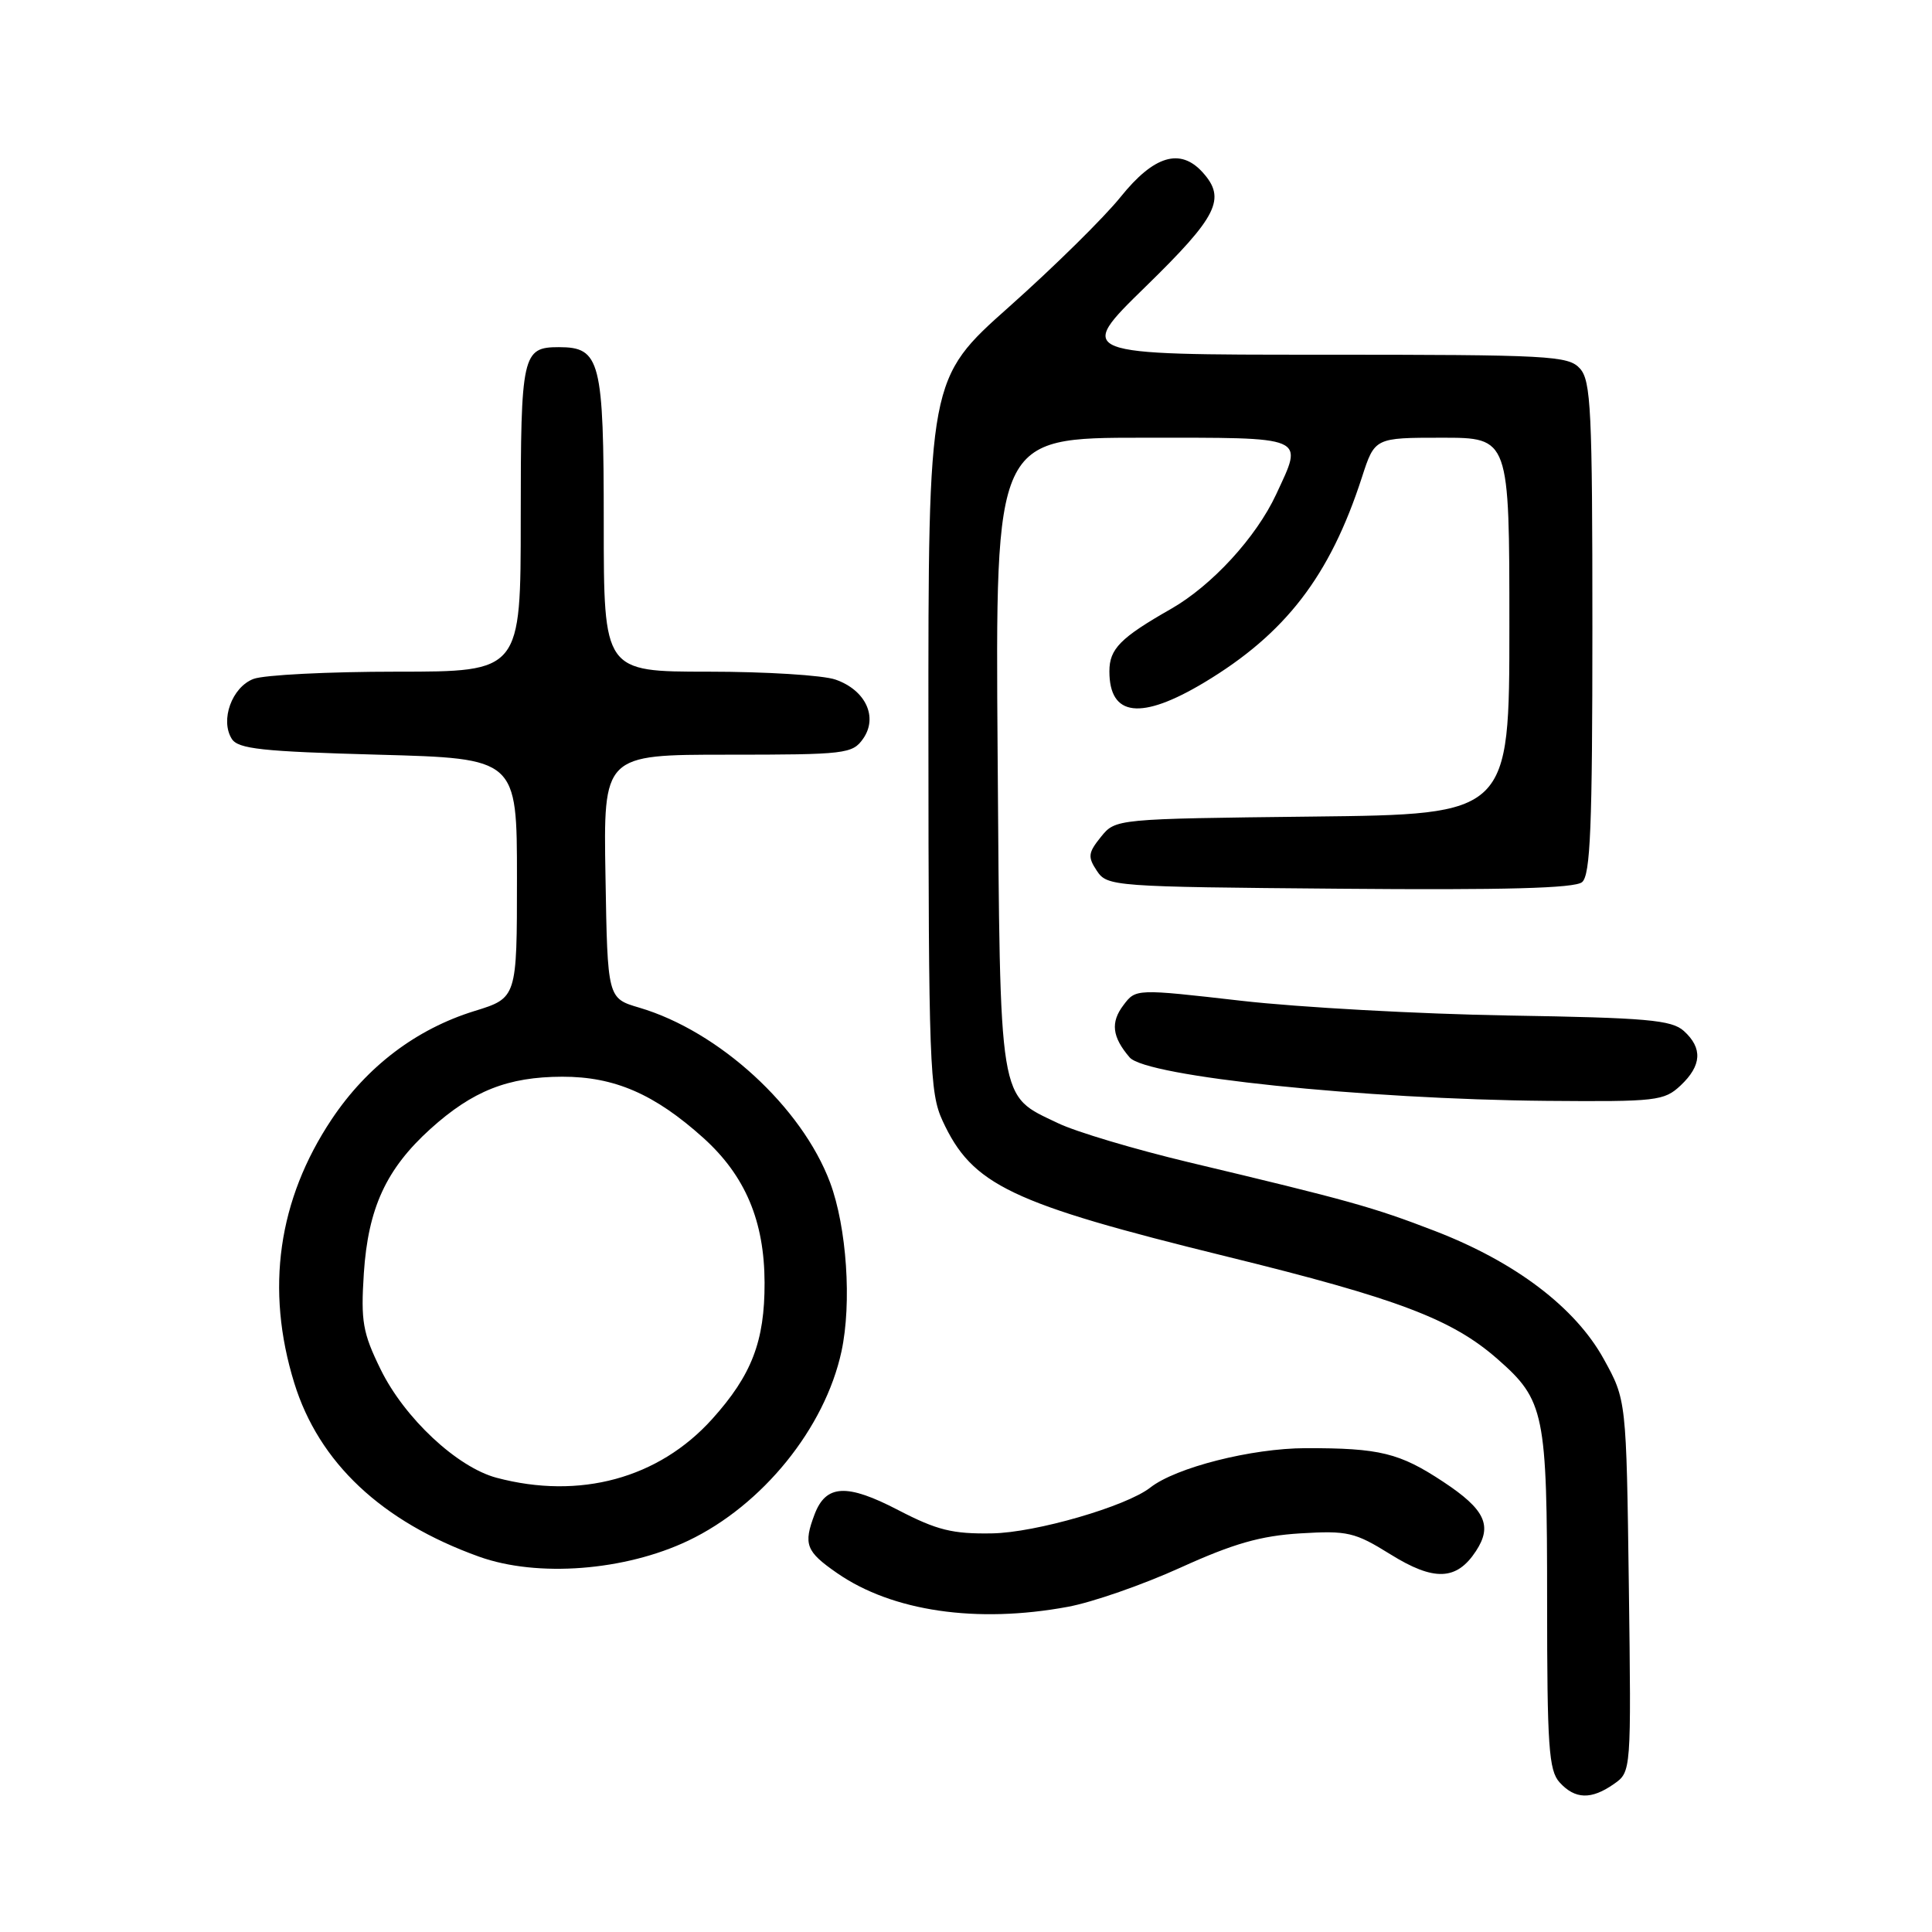 <?xml version="1.0" encoding="UTF-8" standalone="no"?>
<!DOCTYPE svg PUBLIC "-//W3C//DTD SVG 1.1//EN" "http://www.w3.org/Graphics/SVG/1.1/DTD/svg11.dtd" >
<svg xmlns="http://www.w3.org/2000/svg" xmlns:xlink="http://www.w3.org/1999/xlink" version="1.1" viewBox="0 0 256 256">
 <g >
 <path fill="currentColor"
d=" M 213.85 236.39 C 216.15 234.78 216.15 234.78 215.83 210.14 C 215.50 185.50 215.50 185.50 212.50 180.07 C 208.73 173.24 200.79 167.22 190.13 163.11 C 181.94 159.95 178.74 159.06 157.50 154.00 C 150.35 152.29 142.56 149.97 140.20 148.83 C 132.24 145.02 132.54 146.85 132.19 99.80 C 131.88 58.00 131.88 58.00 151.44 58.00 C 173.44 58.00 172.72 57.69 169.10 65.50 C 166.45 71.20 160.59 77.58 155.17 80.68 C 148.45 84.51 147.00 85.98 147.00 88.95 C 147.00 94.97 151.18 95.46 159.56 90.44 C 170.34 83.97 176.22 76.33 180.46 63.25 C 182.16 58.00 182.16 58.00 191.08 58.00 C 200.00 58.00 200.00 58.00 200.00 82.95 C 200.00 107.91 200.00 107.91 173.91 108.20 C 147.82 108.50 147.82 108.50 145.88 110.89 C 144.18 113.00 144.11 113.54 145.34 115.39 C 146.71 117.45 147.48 117.51 177.50 117.76 C 199.36 117.95 208.66 117.70 209.63 116.89 C 210.74 115.97 211.00 109.55 211.00 83.21 C 211.00 54.32 210.81 50.45 209.35 48.83 C 207.81 47.13 205.40 47.00 175.13 47.00 C 142.56 47.00 142.56 47.00 151.78 38.00 C 161.36 28.65 162.51 26.33 159.35 22.83 C 156.39 19.56 152.90 20.61 148.50 26.08 C 146.30 28.82 139.66 35.36 133.75 40.62 C 123.00 50.18 123.00 50.18 123.02 97.34 C 123.04 141.05 123.18 144.79 124.89 148.50 C 128.83 157.04 133.85 159.44 162.56 166.50 C 185.23 172.07 192.42 174.80 198.44 180.09 C 204.66 185.54 205.00 187.22 205.00 212.14 C 205.00 231.40 205.22 234.59 206.65 236.17 C 208.70 238.43 210.85 238.49 213.85 236.39 Z  M 141.50 212.91 C 144.73 212.32 151.45 209.98 156.44 207.71 C 163.44 204.53 167.05 203.50 172.30 203.18 C 178.57 202.80 179.51 203.02 184.23 205.95 C 190.01 209.55 193.01 209.44 195.57 205.53 C 197.79 202.15 196.78 200.01 191.26 196.36 C 185.44 192.51 182.83 191.87 172.99 191.89 C 165.82 191.91 155.81 194.45 152.42 197.11 C 149.25 199.60 137.22 203.09 131.46 203.18 C 126.21 203.27 124.16 202.76 119.03 200.10 C 112.21 196.55 109.45 196.69 107.94 200.65 C 106.43 204.64 106.78 205.58 110.93 208.45 C 118.23 213.51 129.43 215.15 141.50 212.91 Z  M 91.21 204.14 C 101.03 199.45 109.30 189.24 111.50 179.07 C 112.88 172.67 112.20 162.62 109.99 156.69 C 106.25 146.70 95.28 136.64 84.71 133.52 C 80.50 132.28 80.50 132.28 80.23 116.14 C 79.95 100.00 79.95 100.00 96.42 100.00 C 112.05 100.00 112.96 99.89 114.37 97.88 C 116.37 95.02 114.70 91.44 110.71 90.05 C 109.06 89.47 101.47 89.00 93.85 89.00 C 80.00 89.00 80.00 89.00 80.00 69.33 C 80.00 47.75 79.55 46.00 74.05 46.00 C 69.21 46.00 69.00 46.95 69.00 68.70 C 69.00 89.00 69.00 89.00 52.57 89.00 C 43.53 89.00 34.99 89.43 33.59 89.96 C 30.73 91.05 29.15 95.42 30.71 97.90 C 31.55 99.24 34.72 99.58 50.11 100.00 C 68.50 100.50 68.50 100.50 68.50 116.36 C 68.50 132.23 68.50 132.23 62.86 133.97 C 55.15 136.36 48.63 141.30 43.95 148.31 C 36.84 158.97 35.15 170.82 38.99 183.25 C 42.26 193.82 50.57 201.63 63.49 206.27 C 71.22 209.04 82.80 208.15 91.21 204.14 Z  M 222.69 143.83 C 225.49 141.19 225.63 138.88 223.12 136.61 C 221.50 135.15 218.26 134.86 199.87 134.56 C 188.12 134.36 172.20 133.49 164.50 132.61 C 150.50 131.01 150.50 131.01 148.86 133.19 C 147.13 135.47 147.36 137.40 149.68 140.11 C 151.85 142.65 180.69 145.65 204.94 145.87 C 219.50 145.99 220.50 145.88 222.69 143.83 Z  M 65.79 195.81 C 60.56 194.41 53.59 187.90 50.43 181.44 C 48.06 176.60 47.80 175.09 48.21 168.72 C 48.78 160.07 51.17 154.89 57.04 149.58 C 62.63 144.54 67.29 142.69 74.50 142.67 C 81.42 142.66 86.73 144.96 93.21 150.79 C 98.75 155.79 101.29 161.79 101.31 169.97 C 101.33 177.73 99.61 182.21 94.35 188.05 C 87.27 195.90 76.81 198.74 65.79 195.81 Z "/>
</g>
</svg>